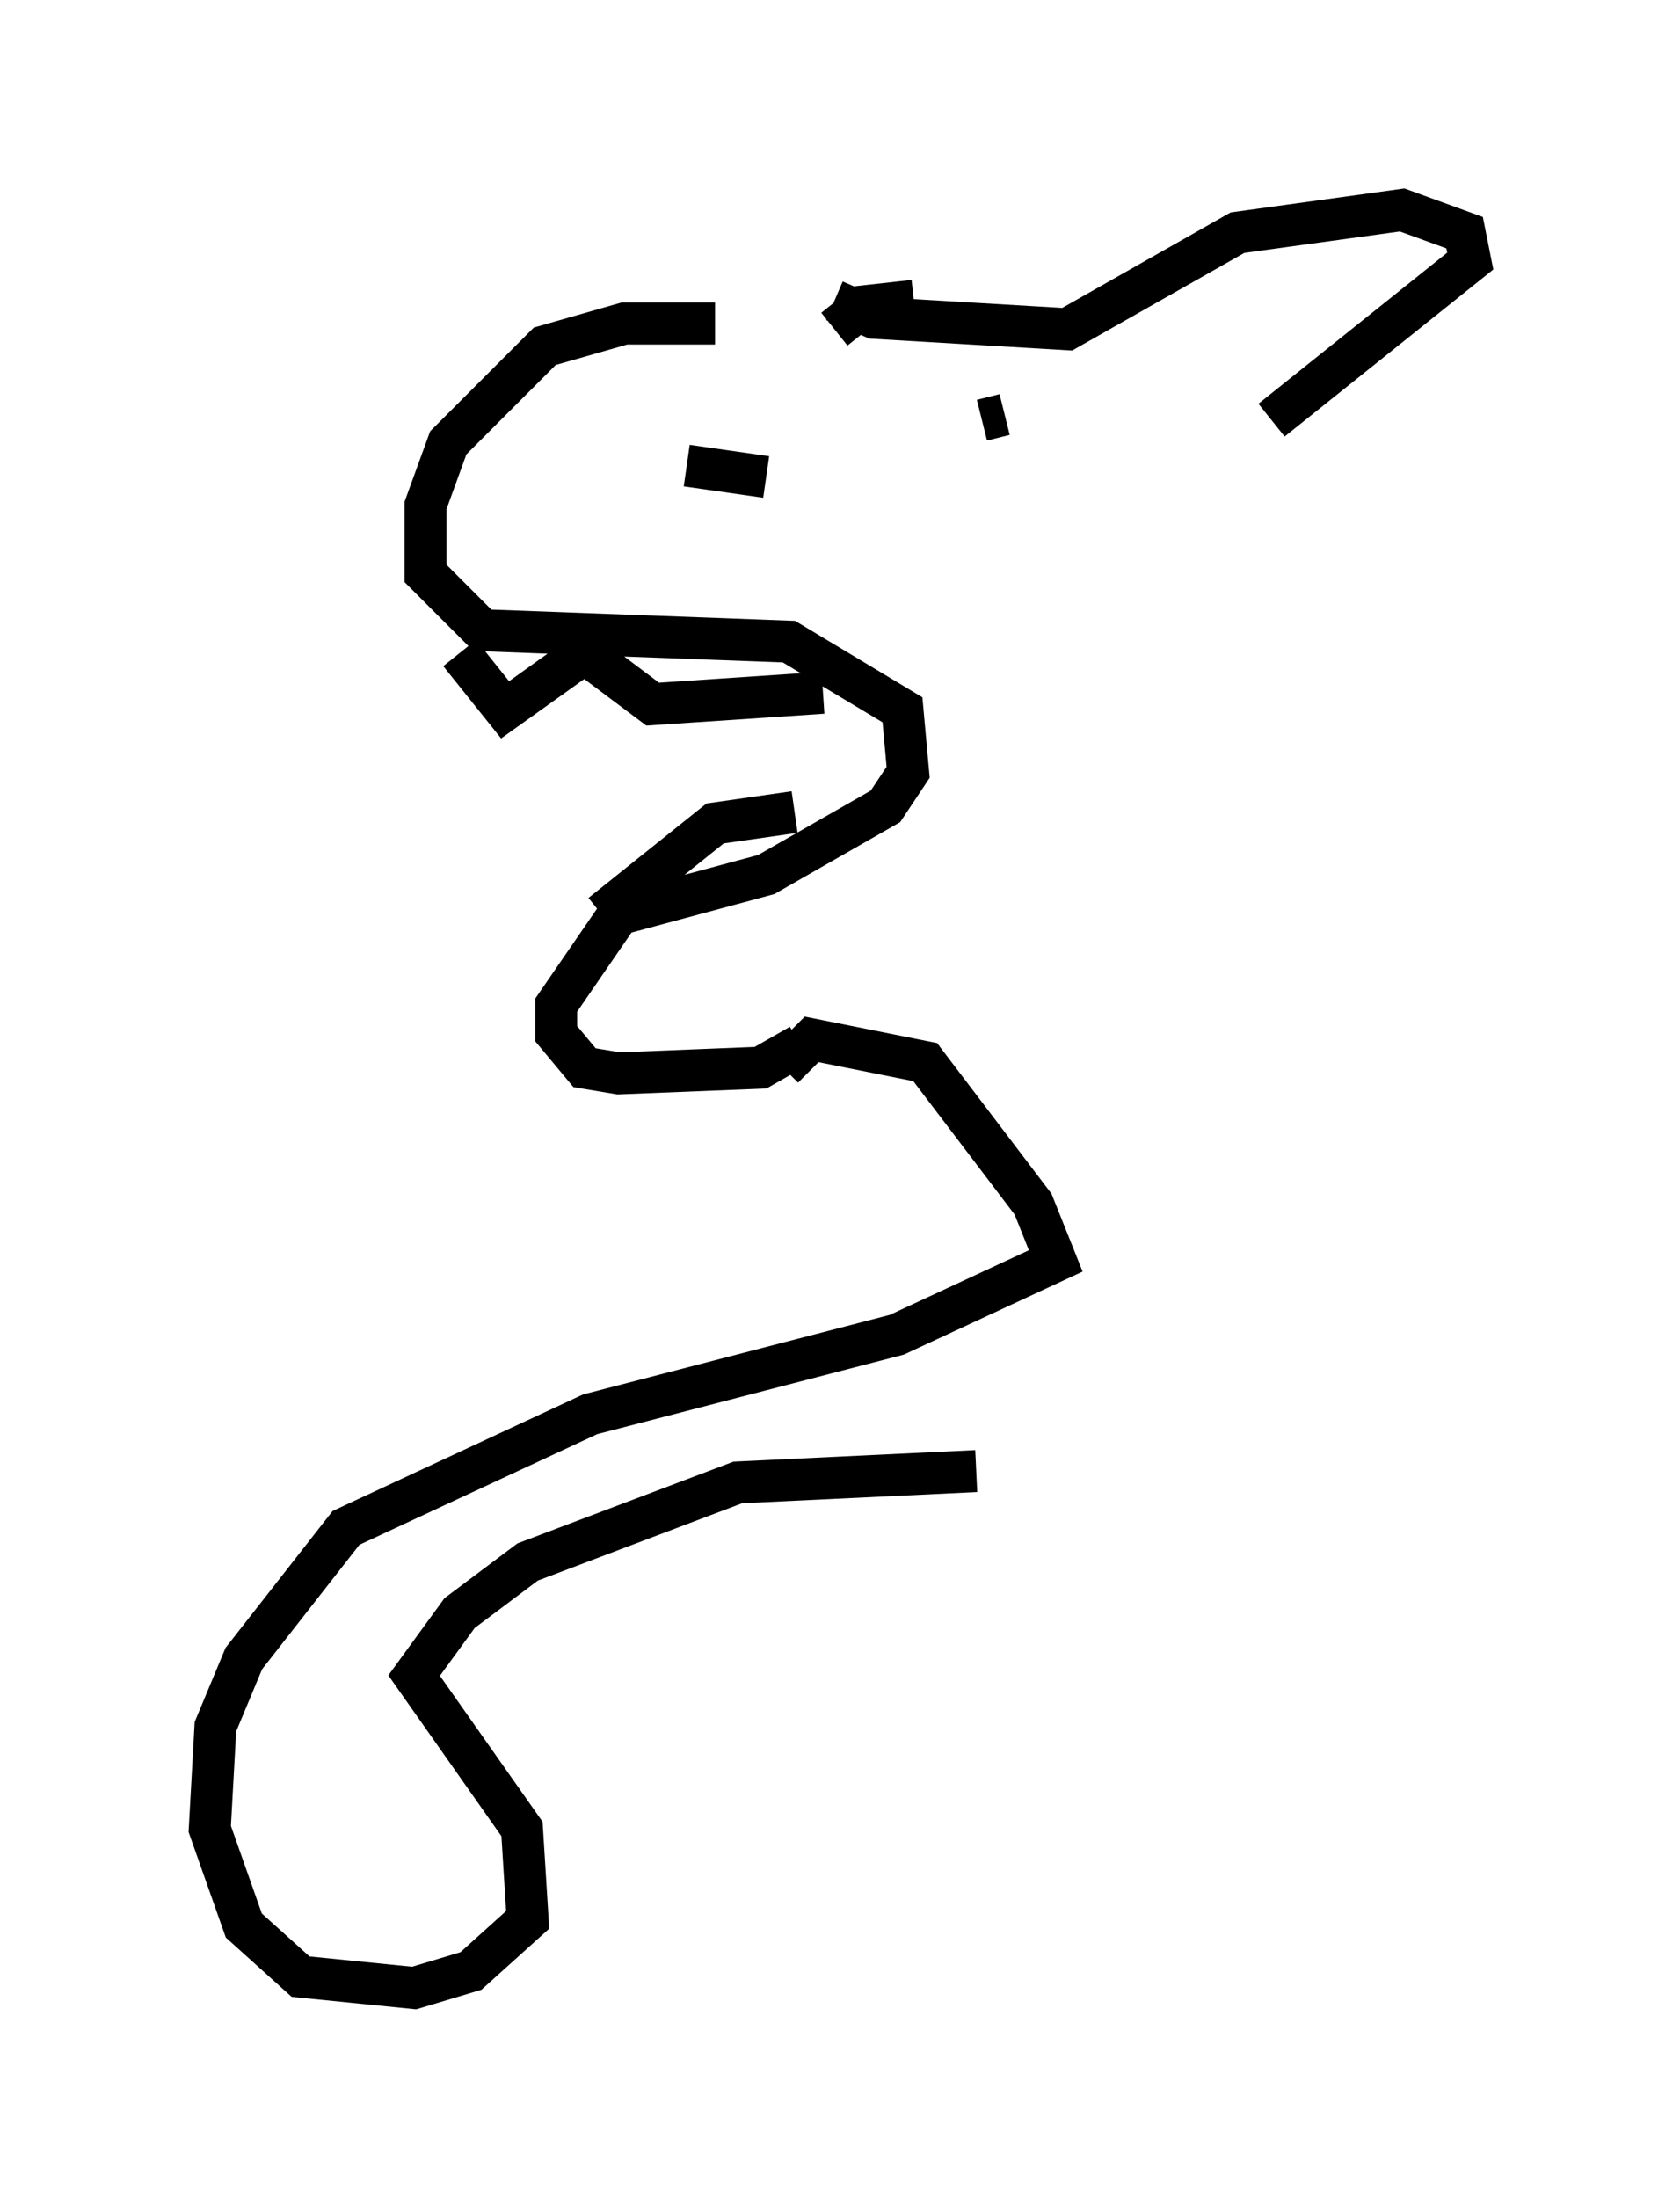 <?xml version="1.0" encoding="utf-8" ?>
<svg baseProfile="full" height="52.354" version="1.1" width="40.04" xmlns="http://www.w3.org/2000/svg" xmlns:ev="http://www.w3.org/2001/xml-events" xmlns:xlink="http://www.w3.org/1999/xlink"><defs /><rect fill="white" height="52.354" width="40.04" x="0" y="0" /><path d="M20.697, 8.248 m-3.654, -0.541 l-2.165, 0.0 -1.894, 0.541 l-2.3, 2.3 -0.541, 1.488 l0.0, 1.624 1.353, 1.353 l7.307, 0.271 2.706, 1.624 l0.135, 1.488 -0.541, 0.812 l-2.842, 1.624 -3.518, 0.947 l-1.488, 2.165 0.0, 0.677 l0.677, 0.812 0.812, 0.135 l3.383, -0.135 0.947, -0.541 m-8.119, -9.337 l1.083, 1.353 1.894, -1.353 l1.624, 1.218 4.059, -0.271 m-5.277, 5.277 l2.706, -2.165 1.894, -0.271 m1.083, -2.977 l0.0, 0.0 m-0.135, -8.525 l0.677, -0.541 1.218, -0.135 m-1.894, 0.0 l0.947, 0.406 4.601, 0.271 l4.059, -2.3 3.924, -0.541 l1.488, 0.541 0.135, 0.677 l-4.736, 3.789 m-13.938, 1.083 l1.894, 0.271 m5.142, -1.353 l0.541, -0.135 m-5.277, 15.561 l0.677, -0.677 2.706, 0.541 l2.571, 3.383 0.541, 1.353 l-3.789, 1.759 -7.307, 1.894 l-5.819, 2.706 -2.436, 3.112 l-0.677, 1.624 -0.135, 2.436 l0.812, 2.3 1.353, 1.218 l2.706, 0.271 1.353, -0.406 l1.353, -1.218 -0.135, -2.165 l-2.571, -3.654 1.083, -1.488 l1.624, -1.218 5.007, -1.894 l5.683, -0.271 " fill="none" stroke="black" stroke-width="1" /></svg>